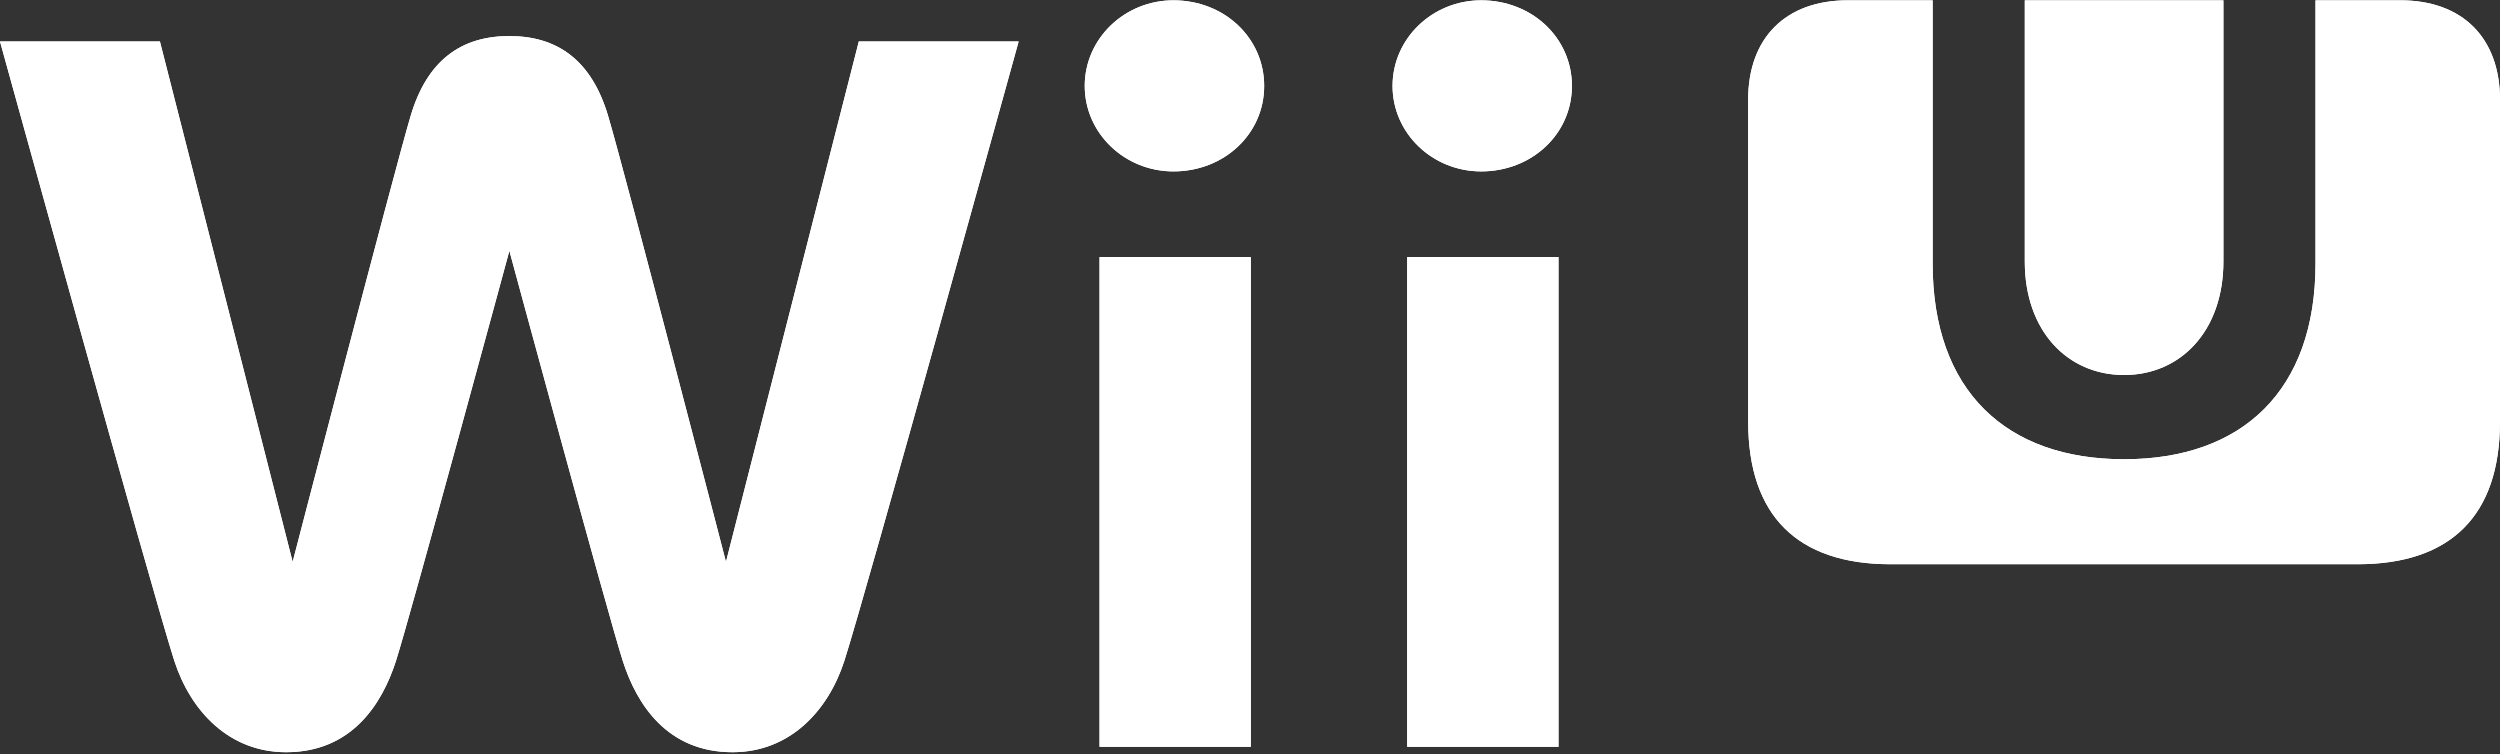 <svg clip-rule="evenodd" fill-rule="evenodd" stroke-linejoin="round" stroke-miterlimit="2" viewBox="0 0 600 181" xmlns="http://www.w3.org/2000/svg"><rect x="0" y="0" width="600" height="181" fill="#333333" stroke="none"/><g fill="#fff" fill-rule="nonzero"><path d="m206.116 9.951-31.884 124.895s-24.328-93.745-28.29-107.047c-3.958-13.311-12.131-19.145-23.693-19.145-11.568 0-19.738 5.834-23.69 19.145-3.967 13.302-28.323 107.047-28.323 107.047l-31.856-124.895h-38.38s36.838 133.249 41.847 148.679c3.917 12.046 13.134 21.899 26.827 21.899 15.656 0 22.971-11.412 26.357-21.899 3.353-10.412 27.218-98.433 27.218-98.433s23.85 88.021 27.221 98.433c3.356 10.487 10.698 21.899 26.345 21.899 13.684 0 22.917-9.853 26.821-21.899 4.997-15.43 41.841-148.679 41.841-148.679zm131.604 169.289h36.321v-117.538h-36.321zm-3.51-158.615c0 11.325 9.531 20.512 21.276 20.512 12.195 0 21.776-9.013 21.776-20.512 0-11.529-9.581-20.547-21.776-20.547-11.745 0-21.276 9.208-21.276 20.547m-70.32 158.615h36.306v-117.538h-36.306zm17.739-179.162c12.206 0 21.772 9.018 21.772 20.547 0 11.499-9.566 20.512-21.772 20.512-11.752 0-21.294-9.187-21.294-20.512 0-11.339 9.542-20.547 21.294-20.547"/><path d="m576.105.077h-20.382v63.196c0 30.493-17.609 46.946-45.947 46.946-28.332 0-45.941-16.453-45.941-46.946v-63.196h-20.382c-14.894 0-23.901 9.006-23.901 23.895l.012 77.274c0 22.42 11.746 34.168 34.16 34.168h112.098c22.417 0 34.166-11.748 34.166-34.168l.012-77.274c0-14.889-9.009-23.895-23.895-23.895m-66.329 89.923c13.588 0 23.841-10.584 23.841-27.233v-62.69h-47.669v62.69c0 16.649 10.24 27.233 23.828 27.233"/><path d="m206.116 9.951-31.884 124.895s-24.328-93.745-28.29-107.047c-3.958-13.311-12.131-19.145-23.693-19.145-11.568 0-19.738 5.834-23.69 19.145-3.967 13.302-28.323 107.047-28.323 107.047l-31.856-124.895h-38.38s36.838 133.249 41.847 148.679c3.917 12.046 13.134 21.899 26.827 21.899 15.656 0 22.971-11.412 26.357-21.899 3.353-10.412 27.218-98.433 27.218-98.433s23.85 88.021 27.221 98.433c3.356 10.487 10.698 21.899 26.345 21.899 13.684 0 22.917-9.853 26.821-21.899 4.997-15.43 41.841-148.679 41.841-148.679zm131.604 169.289h36.321v-117.538h-36.321zm-3.51-158.615c0 11.325 9.531 20.512 21.276 20.512 12.195 0 21.776-9.013 21.776-20.512 0-11.529-9.581-20.547-21.776-20.547-11.745 0-21.276 9.208-21.276 20.547m-70.32 158.615h36.306v-117.538h-36.306zm17.739-179.162c12.206 0 21.772 9.018 21.772 20.547 0 11.499-9.566 20.512-21.772 20.512-11.752 0-21.294-9.187-21.294-20.512 0-11.339 9.542-20.547 21.294-20.547"/><path d="m576.105.077h-20.382v63.196c0 30.493-17.609 46.946-45.947 46.946-28.332 0-45.941-16.453-45.941-46.946v-63.196h-20.382c-14.894 0-23.901 9.006-23.901 23.895l.012 77.274c0 22.42 11.746 34.168 34.16 34.168h112.098c22.417 0 34.166-11.748 34.166-34.168l.012-77.274c0-14.889-9.009-23.895-23.895-23.895m-66.329 89.923c13.588 0 23.841-10.584 23.841-27.233v-62.69h-47.669v62.69c0 16.649 10.24 27.233 23.828 27.233"/></g></svg>